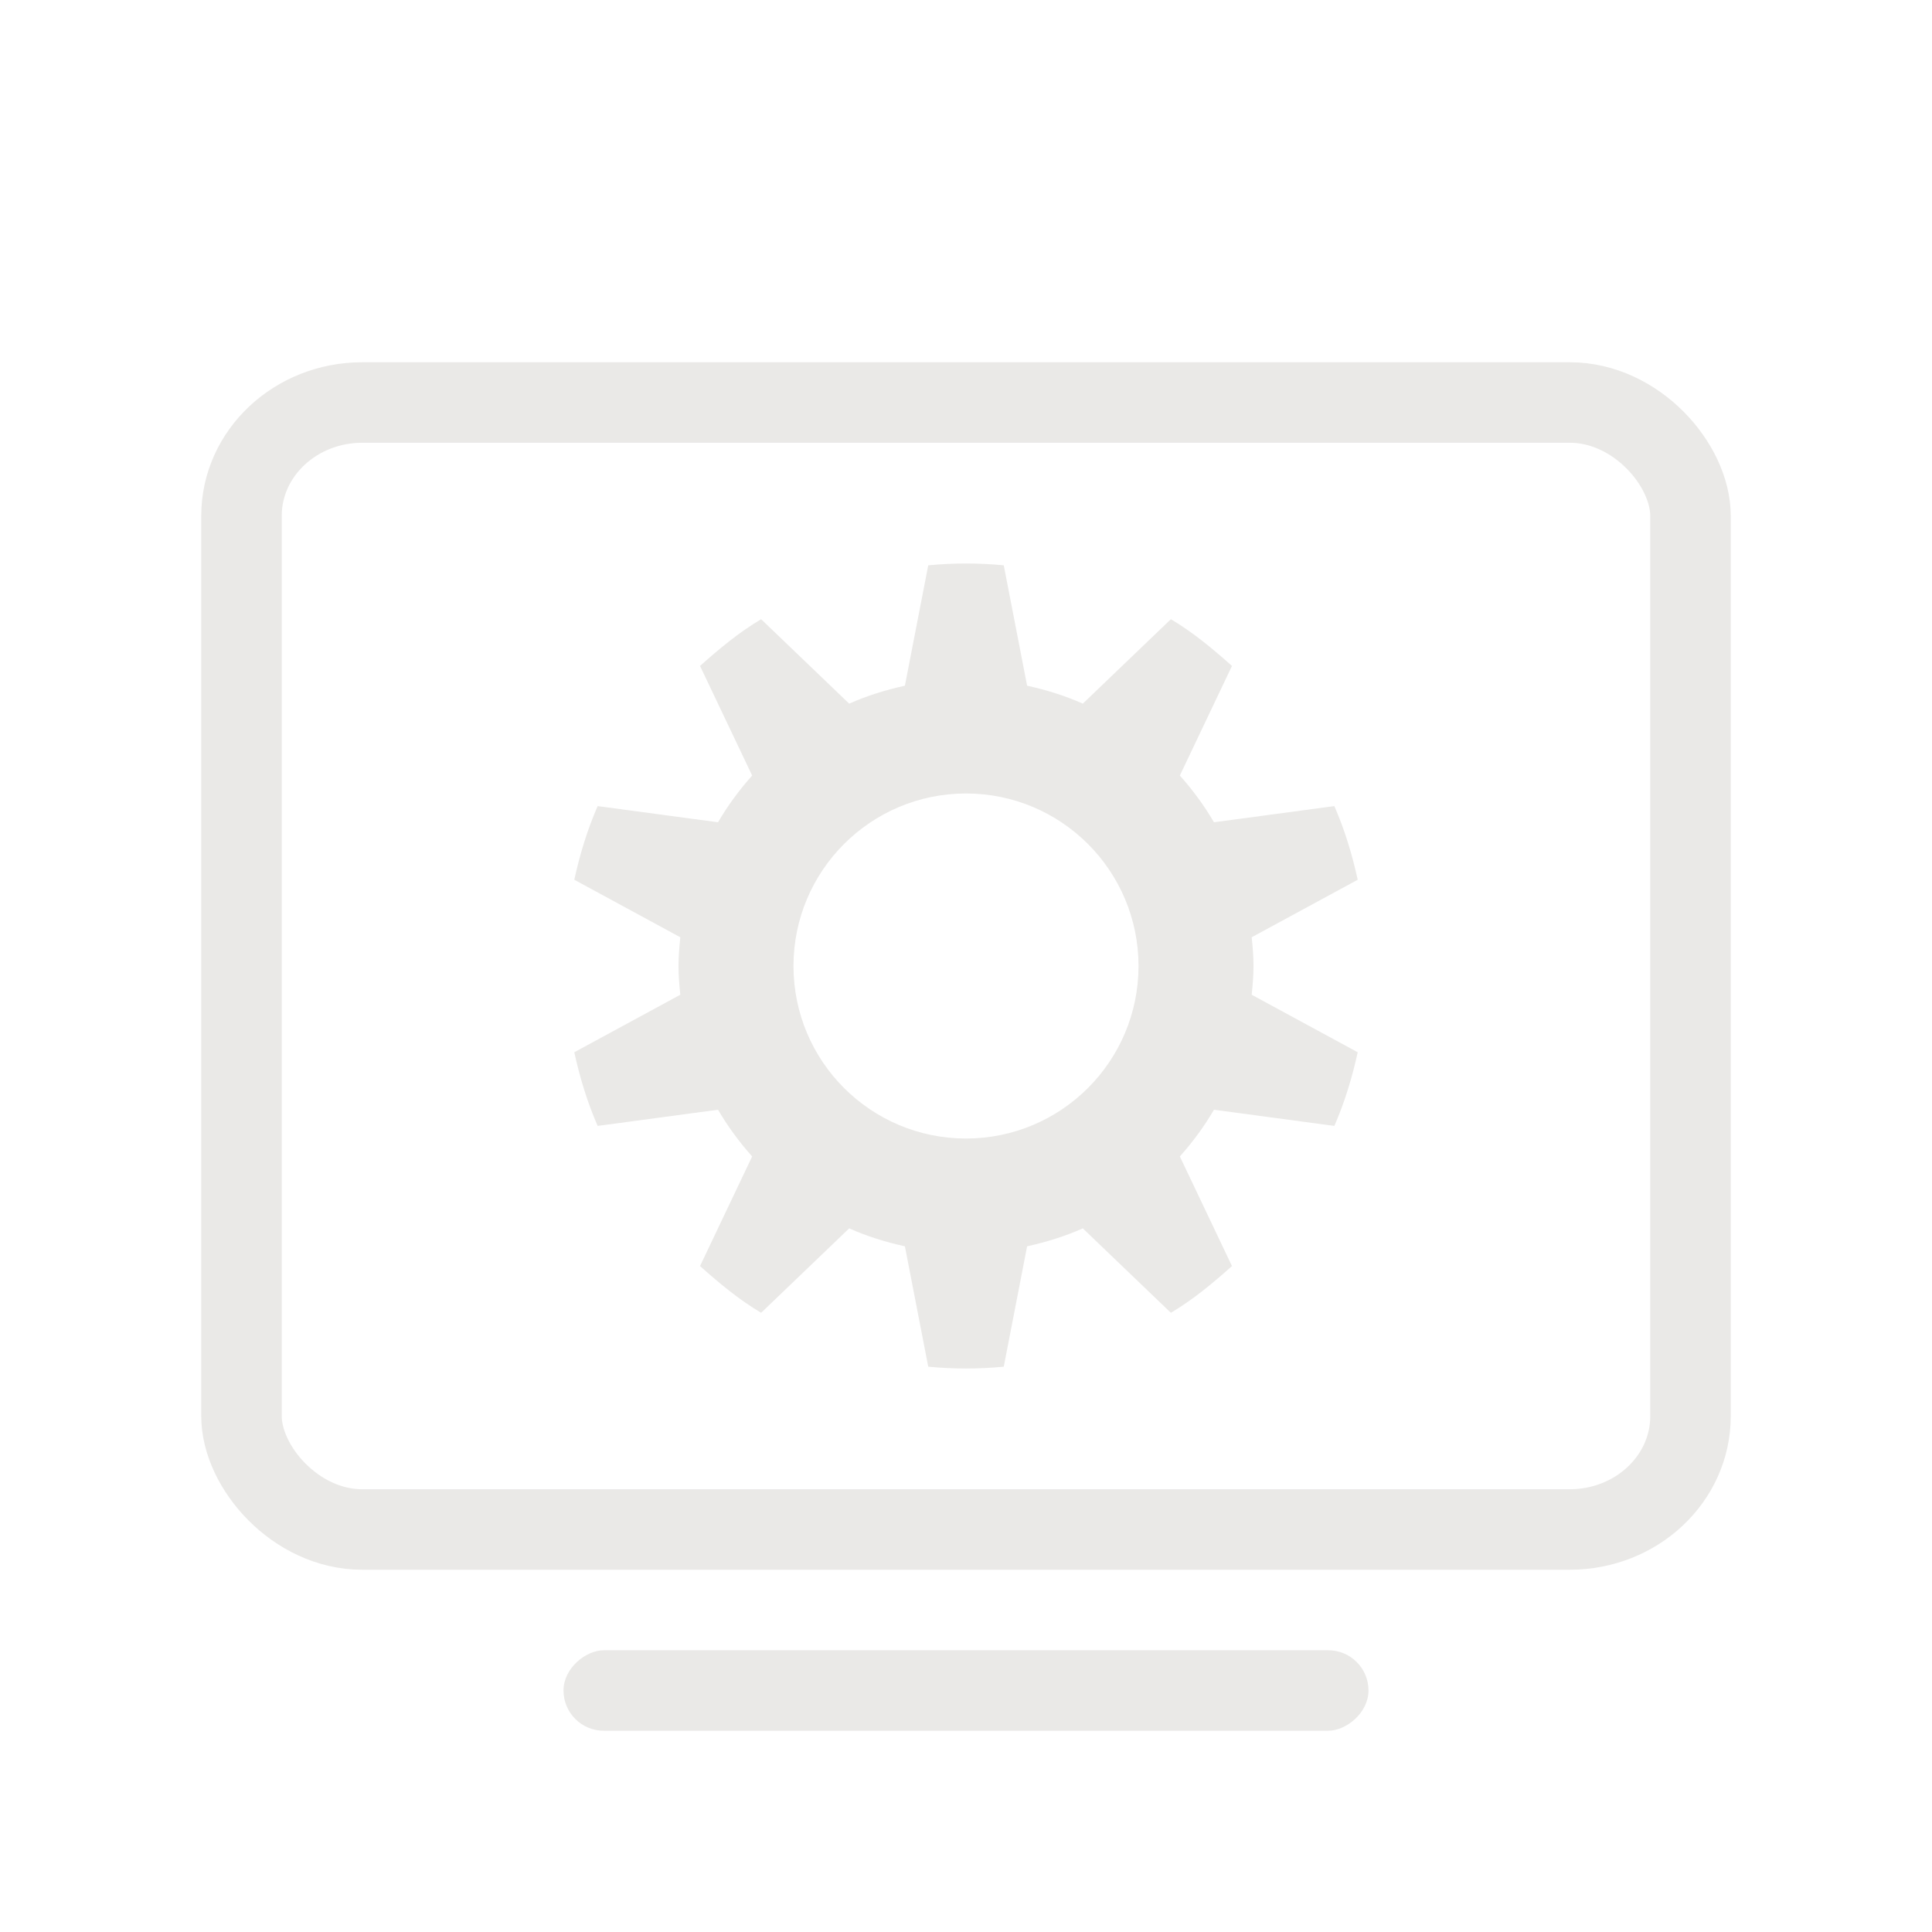 <?xml version="1.0" encoding="UTF-8" standalone="no"?>
<!-- Created with Inkscape (http://www.inkscape.org/) -->

<svg
   xmlns:dc="http://purl.org/dc/elements/1.1/"
   xmlns:cc="http://creativecommons.org/ns#"
   xmlns:rdf="http://www.w3.org/1999/02/22-rdf-syntax-ns#"
   xmlns:svg="http://www.w3.org/2000/svg"
   xmlns="http://www.w3.org/2000/svg"
   xmlns:sodipodi="http://sodipodi.sourceforge.net/DTD/sodipodi-0.dtd"
   xmlns:inkscape="http://www.inkscape.org/namespaces/inkscape"
   width="48"
   height="48"
   id="svg2985"
   version="1.1"
   inkscape:version="0.48.4 r9939"
   sodipodi:docname="desktop-settings-light_48.svg">
  <defs
     id="defs2987" />
  <sodipodi:namedview
     id="base"
     pagecolor="#777777"
     bordercolor="#666666"
     borderopacity="1.0"
     inkscape:pageopacity="0.46666667"
     inkscape:pageshadow="2"
     inkscape:zoom="5.4999999"
     inkscape:cx="30.660192"
     inkscape:cy="27.028923"
     inkscape:current-layer="layer1"
     showgrid="true"
     inkscape:document-units="px"
     inkscape:grid-bbox="true"
     inkscape:window-width="1301"
     inkscape:window-height="744"
     inkscape:window-x="65"
     inkscape:window-y="24"
     inkscape:window-maximized="1">
    <inkscape:grid
       type="xygrid"
       id="grid2982"
       empspacing="5"
       visible="true"
       enabled="true"
       snapvisiblegridlinesonly="true" />
  </sodipodi:namedview>
  <g
     id="layer1"
     inkscape:label="Layer 1"
     inkscape:groupmode="layer"
     transform="translate(0,-16)">
    <rect
       style="fill:none;stroke:#eae9e7;stroke-width:2;stroke-miterlimit:4;stroke-opacity:1;stroke-dasharray:none"
       id="rect2984"
       width="36"
       height="28"
       x="6"
       y="26"
       rx="3"
       ry="2.815" />
    <rect
       ry="1"
       rx="1"
       y="-34"
       x="57"
       height="20"
       width="2"
       id="rect3802"
       style="fill:#eae9e7;fill-opacity:1;stroke:none"
       transform="matrix(0,1,-1,0,0,0)" />
    <path
       id="path35543-6-4"
       d="m 24,30 c -0.315,0 -0.63,0.016 -0.938,0.045 l -0.58,2.991 c -0.478,0.105 -0.947,0.251 -1.384,0.446 l -2.188,-2.098 c -0.555,0.329 -1.039,0.734 -1.518,1.161 l 1.295,2.723 c -0.318,0.356 -0.606,0.746 -0.848,1.161 l -2.991,-0.402 c -0.254,0.584 -0.441,1.195 -0.58,1.83 l 2.634,1.429 c -0.024,0.24 -0.045,0.468 -0.045,0.714 0,0.247 0.02,0.474 0.045,0.714 l -2.634,1.429 c 0.139,0.636 0.326,1.246 0.58,1.83 l 2.991,-0.402 c 0.242,0.414 0.53,0.805 0.848,1.161 l -1.295,2.723 c 0.479,0.426 0.963,0.832 1.518,1.161 l 2.188,-2.098 c 0.437,0.195 0.906,0.342 1.384,0.446 l 0.58,2.991 c 0.308,0.029 0.622,0.045 0.938,0.045 0.315,0 0.63,-0.016 0.938,-0.045 l 0.58,-2.991 c 0.478,-0.105 0.947,-0.251 1.384,-0.446 l 2.188,2.098 c 0.555,-0.329 1.039,-0.734 1.518,-1.161 l -1.295,-2.723 c 0.318,-0.356 0.606,-0.746 0.848,-1.161 l 2.991,0.402 c 0.254,-0.584 0.441,-1.195 0.58,-1.83 l -2.634,-1.429 c 0.024,-0.24 0.045,-0.468 0.045,-0.714 0,-0.247 -0.02,-0.474 -0.045,-0.714 l 2.634,-1.429 C 33.593,37.222 33.406,36.611 33.152,36.027 l -2.991,0.402 c -0.242,-0.414 -0.53,-0.805 -0.848,-1.161 l 1.295,-2.723 c -0.479,-0.426 -0.963,-0.832 -1.518,-1.161 l -2.188,2.098 c -0.437,-0.195 -0.906,-0.342 -1.384,-0.446 l -0.58,-2.991 c -0.308,-0.029 -0.622,-0.045 -0.938,-0.045 z m 0,5.714 c 2.367,0 4.286,1.919 4.286,4.286 0,2.367 -1.919,4.286 -4.286,4.286 -2.367,0 -4.286,-1.919 -4.286,-4.286 0,-2.367 1.919,-4.286 4.286,-4.286 z"
       style="color:#000000;fill:#eae9e7;fill-opacity:1;fill-rule:nonzero;stroke:none;marker:none;visibility:visible;display:inline;overflow:visible;enable-background:accumulate"
       inkscape:connector-curvature="0"
       sodipodi:nodetypes="sccccccccccsccccccccccsccccccccccsccccccccccssssss" />
  </g>
</svg>
